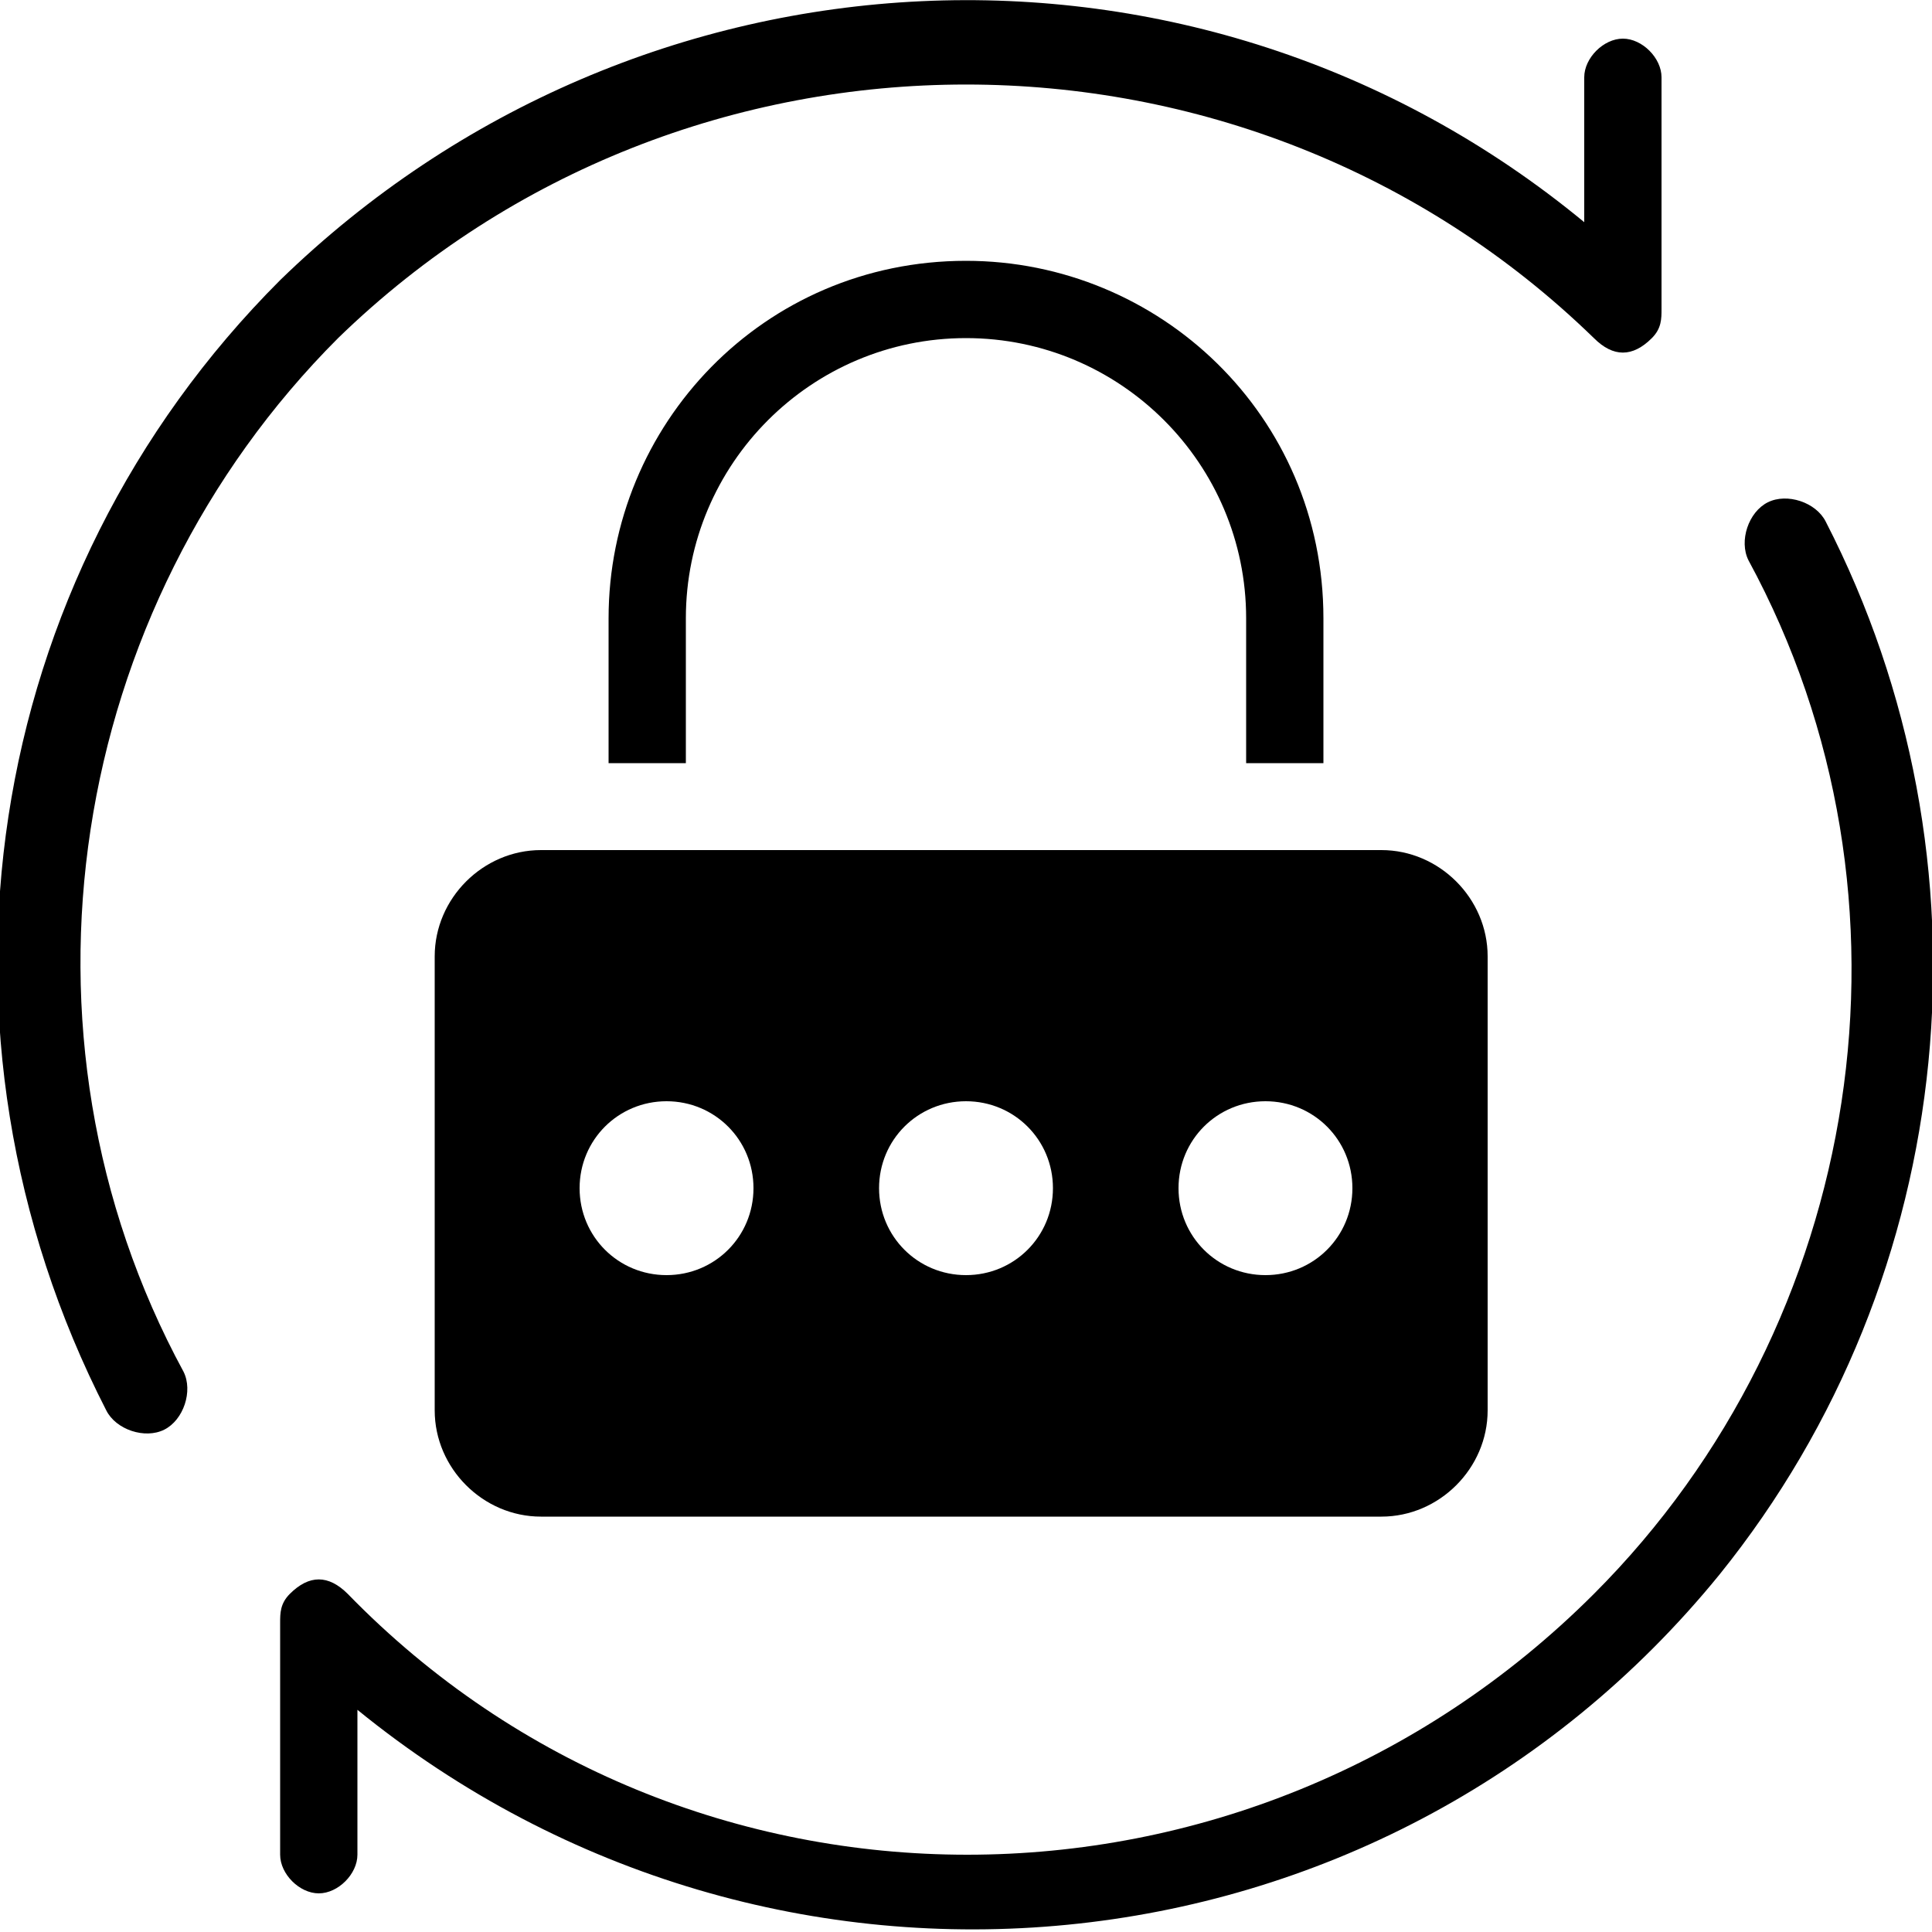 <?xml version="1.0" encoding="utf-8"?>
<!-- Generator: Adobe Illustrator 23.0.5, SVG Export Plug-In . SVG Version: 6.00 Build 0)  -->
<svg version="1.1" id="Layer_1" xmlns="http://www.w3.org/2000/svg" xmlns:xlink="http://www.w3.org/1999/xlink" x="0px" y="0px"
	 viewBox="0 0 20 20" style="enable-background:new 0 0 20 20;" xml:space="preserve">
<g id="Change_password">
	<path d="M18.9,5.4c-0.1-0.2-0.4-0.3-0.6-0.2c-0.2,0.1-0.3,0.4-0.2,0.6c1.9,3.5,1.2,7.9-1.6,10.7c-3.6,3.6-9.4,3.6-12.9,0
		c-0.2-0.2-0.4-0.2-0.6,0c-0.1,0.1-0.1,0.2-0.1,0.3v2.4c0,0.2,0.2,0.4,0.4,0.4c0.2,0,0.4-0.2,0.4-0.4v-1.5
		c4.3,3.5,10.6,2.9,14.1-1.4C20.3,13.2,20.7,8.9,18.9,5.4z"/>
	<path d="M3.5,3.5C7.1,0,12.9,0,16.5,3.5c0.2,0.2,0.4,0.2,0.6,0c0.1-0.1,0.1-0.2,0.1-0.3V0.8c0-0.2-0.2-0.4-0.4-0.4
		s-0.4,0.2-0.4,0.4v1.5C12.4-1,6.6-0.7,2.9,2.9C-0.2,6-0.9,10.7,1.1,14.6c0.1,0.2,0.4,0.3,0.6,0.2c0.2-0.1,0.3-0.4,0.2-0.6
		C0,10.7,0.7,6.3,3.5,3.5z"/>
	<path d="M4.5,9.9v4.7c0,0.6,0.5,1.1,1.1,1.1h8.7c0.6,0,1.1-0.5,1.1-1.1V9.9c0-0.6-0.5-1.1-1.1-1.1H5.6C5,8.8,4.5,9.3,4.5,9.9z
		 M13.1,11.4c0.5,0,0.9,0.4,0.9,0.9c0,0.5-0.4,0.9-0.9,0.9c-0.5,0-0.9-0.4-0.9-0.9c0,0,0,0,0,0C12.2,11.8,12.6,11.4,13.1,11.4z
		 M10,11.4c0.5,0,0.9,0.4,0.9,0.9s-0.4,0.9-0.9,0.9c-0.5,0-0.9-0.4-0.9-0.9c0,0,0,0,0,0C9.1,11.8,9.5,11.4,10,11.4z M6.9,11.4
		c0.5,0,0.9,0.4,0.9,0.9s-0.4,0.9-0.9,0.9S6,12.8,6,12.3c0,0,0,0,0,0C6,11.8,6.4,11.4,6.9,11.4z"/>
	<path d="M13.7,7.9V6.4c0-2.1-1.7-3.7-3.7-3.7c-2.1,0-3.7,1.7-3.7,3.7v1.5h0.8V6.4c0-1.6,1.3-2.9,2.9-2.9c1.6,0,2.9,1.3,2.9,2.9v1.5
		H13.7z"/>
</g>
</svg>
